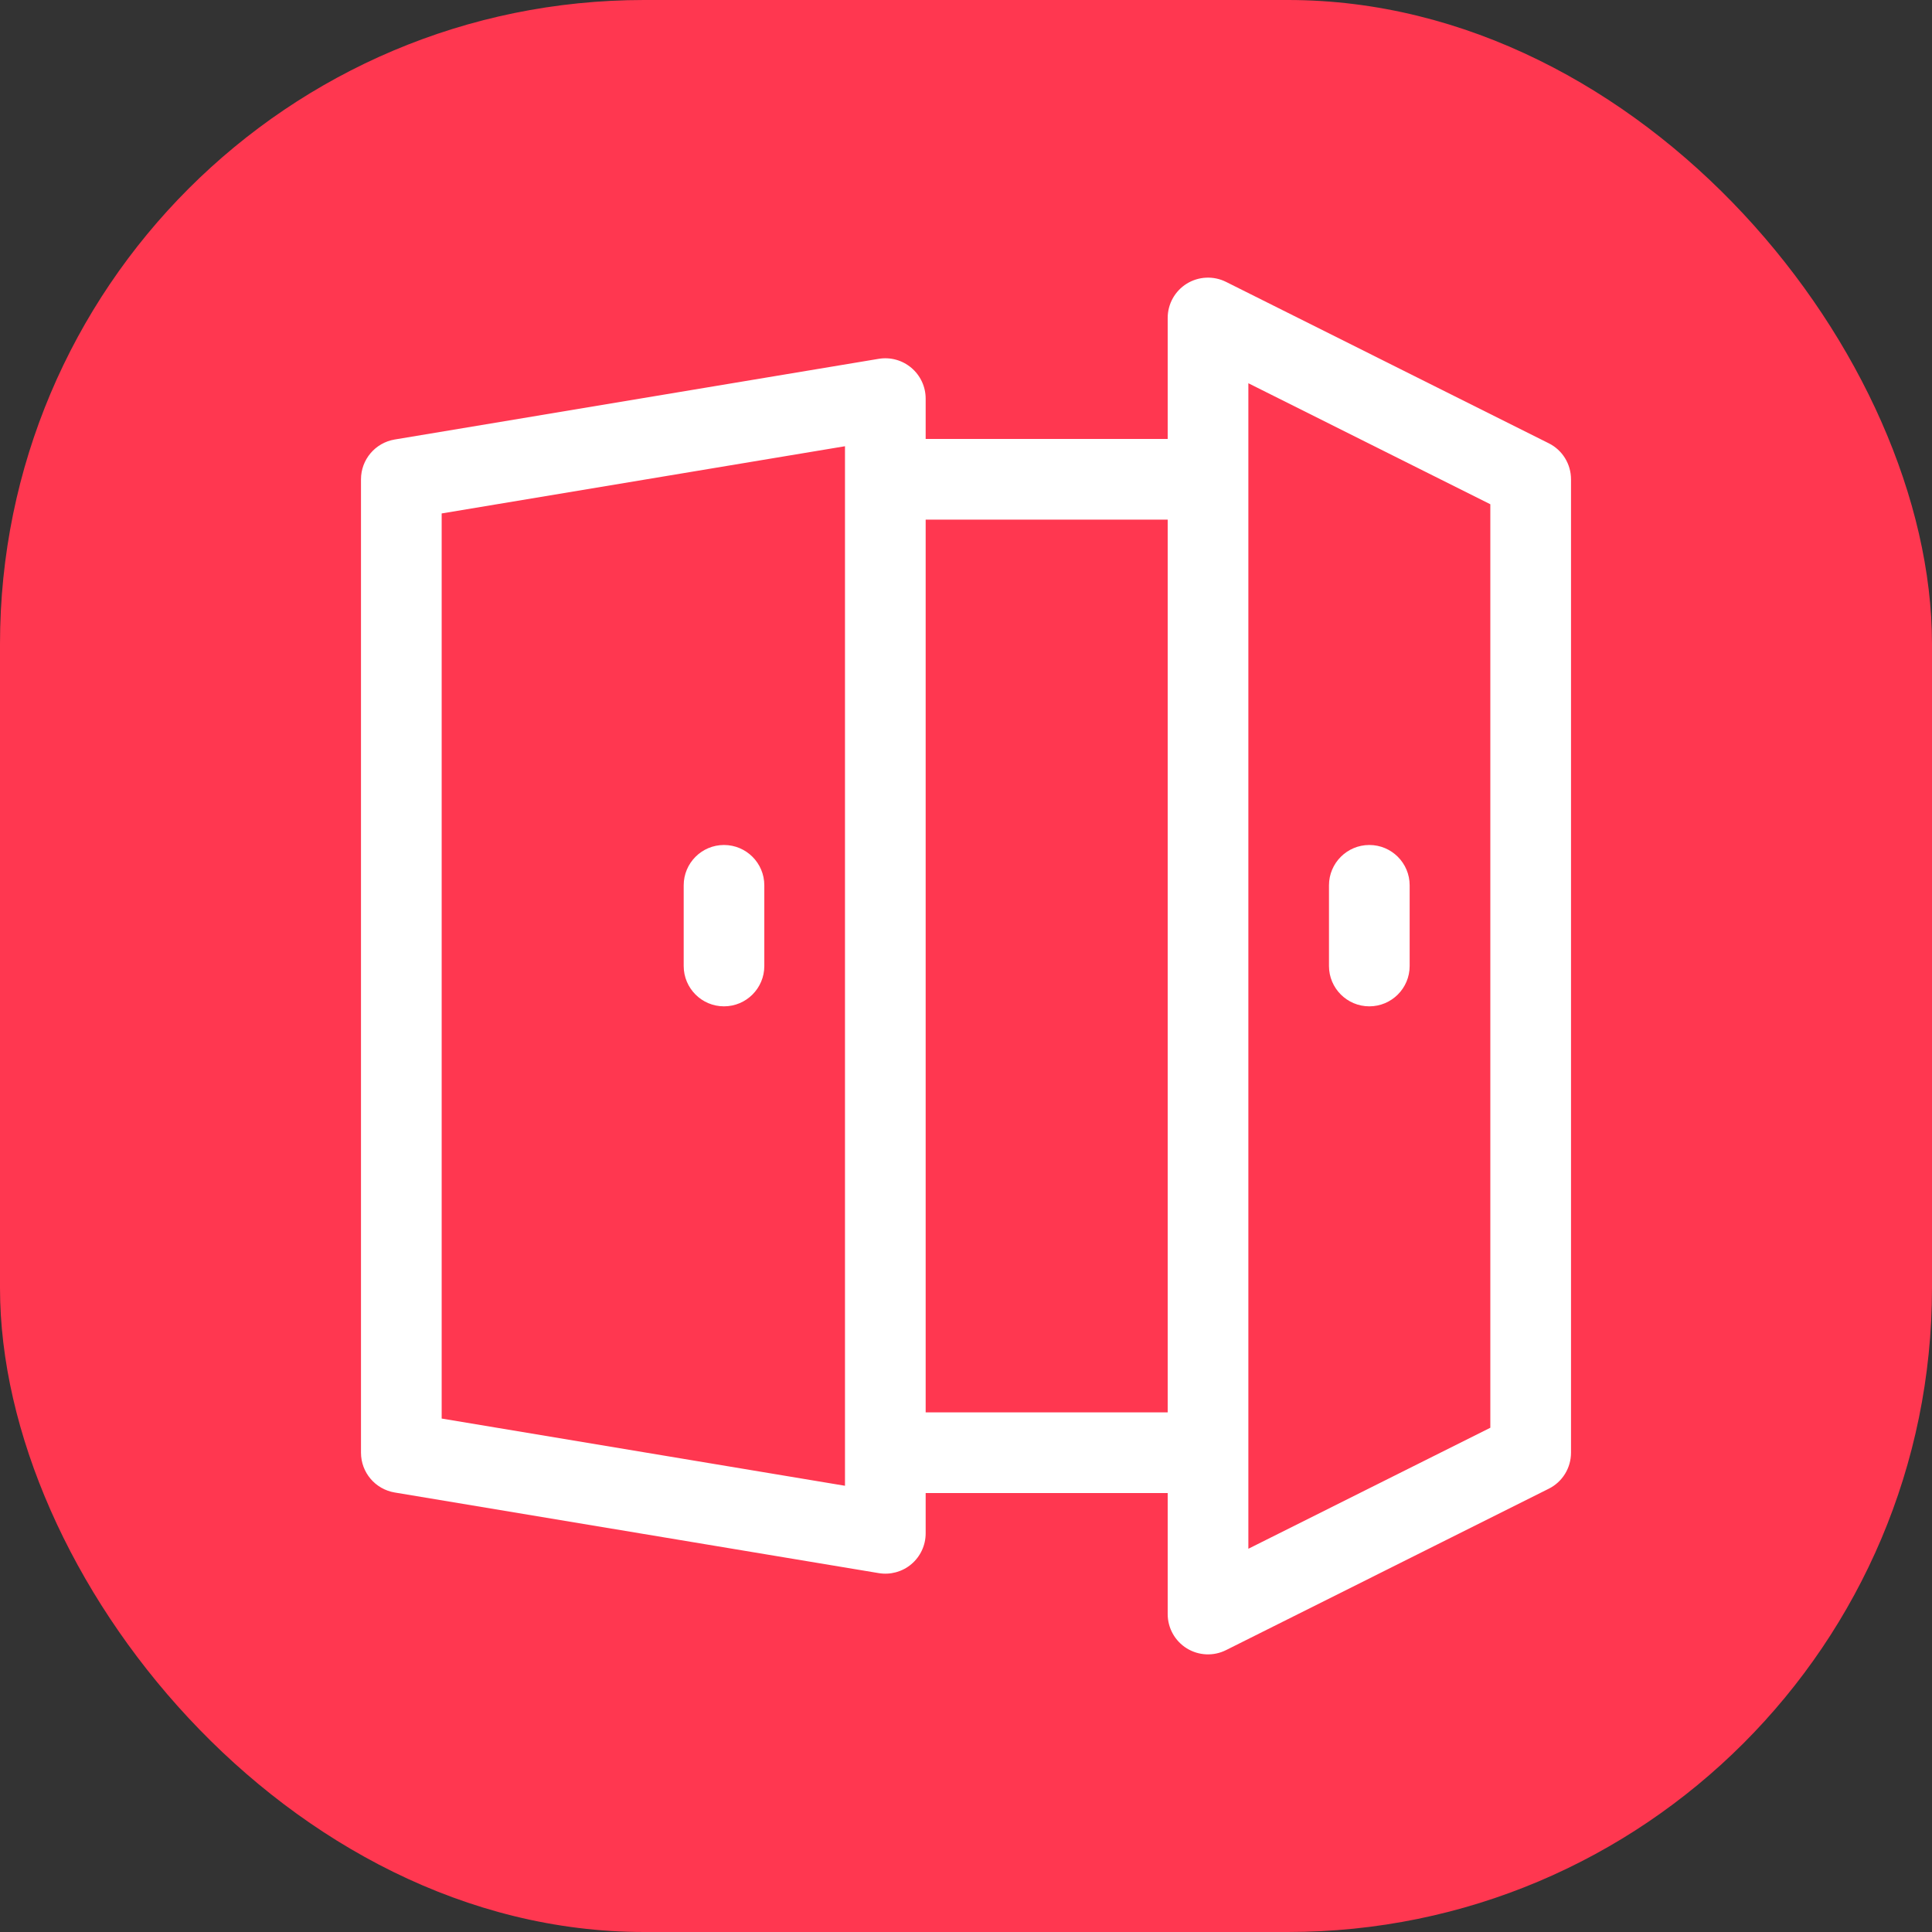 <svg width="33" height="33" viewBox="0 0 33 33" fill="none" xmlns="http://www.w3.org/2000/svg">
<rect x="0" y="0" width="33" height="33" fill="#333333" stroke="none"/>
<rect width="33" height="33" rx="11" fill="#FF3750"/>
<path d="M23.389 17.189C23.77 17.189 24.078 16.88 24.078 16.5V15.122C24.078 14.742 23.77 14.433 23.389 14.433C23.009 14.433 22.7 14.742 22.7 15.122V16.5C22.7 16.88 23.009 17.189 23.389 17.189Z" fill="white"/>
<path d="M12.366 14.433C11.986 14.433 11.678 14.742 11.678 15.122V16.5C11.678 16.88 11.986 17.189 12.366 17.189C12.747 17.189 13.055 16.88 13.055 16.5V15.122C13.055 14.742 12.747 14.433 12.366 14.433Z" fill="white"/>
<path d="M6.742 25.493L15.009 26.87C15.206 26.903 15.411 26.849 15.567 26.717C15.722 26.586 15.811 26.393 15.811 26.191V25.502H19.945V27.569C19.945 27.808 20.068 28.029 20.271 28.155C20.475 28.281 20.729 28.292 20.942 28.185L26.453 25.429C26.687 25.313 26.834 25.074 26.834 24.813V8.187C26.834 7.926 26.687 7.687 26.453 7.571L20.942 4.815C20.728 4.708 20.474 4.72 20.271 4.845C20.068 4.971 19.945 5.192 19.945 5.431V7.498H15.811V6.809C15.811 6.606 15.722 6.414 15.567 6.283C15.413 6.152 15.209 6.096 15.009 6.129L6.742 7.507C6.409 7.563 6.166 7.85 6.166 8.187V24.813C6.166 25.15 6.409 25.437 6.742 25.493V25.493ZM21.323 6.546L25.456 8.613V24.387L21.323 26.454V6.546ZM19.945 8.876V24.124H15.811V8.876H19.945ZM7.544 8.77L14.433 7.622V25.378L7.544 24.23V8.77Z" fill="white"/>
</svg>
